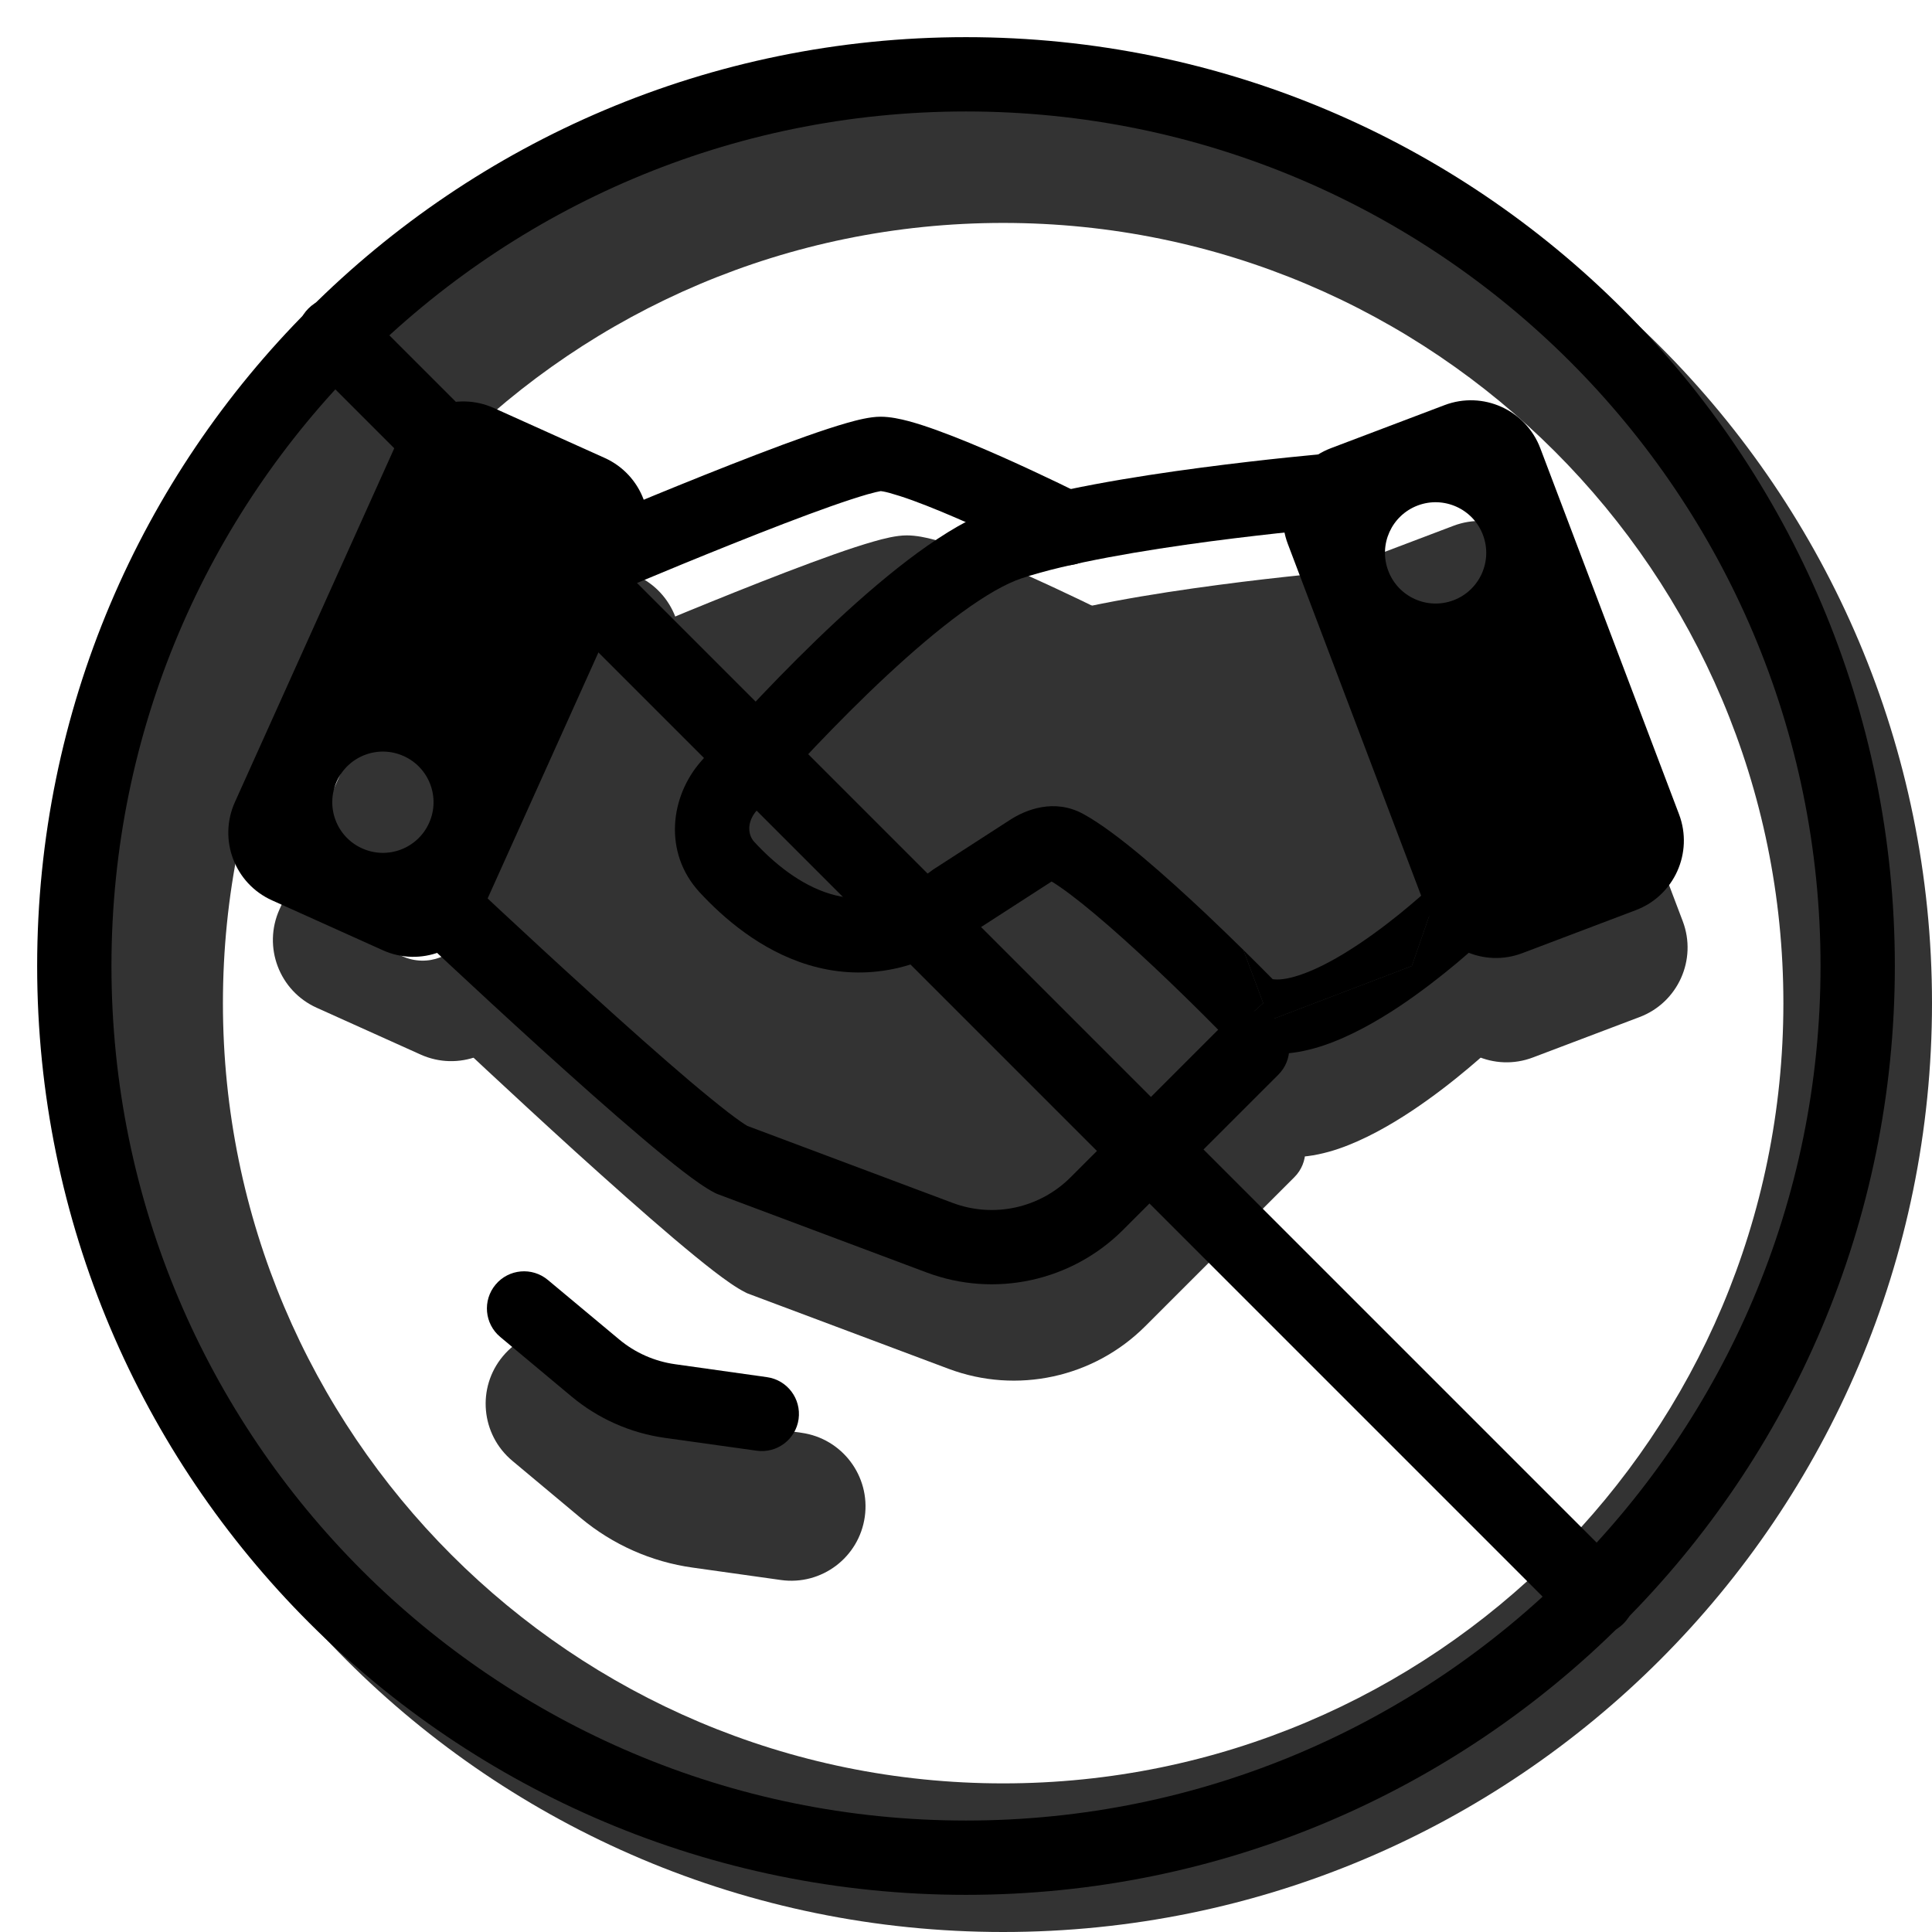 <svg width="20" height="20" viewBox="0 0 26 26" fill="none" xmlns="http://www.w3.org/2000/svg"><path opacity="0.8" fill-rule="evenodd" clip-rule="evenodd" d="M13.5 26C20.404 26 26 20.404 26 13.5C26 6.596 20.404 1 13.5 1C6.596 1 1 6.596 1 13.5C1 20.404 6.596 26 13.5 26ZM13.5 24C19.299 24 24 19.299 24 13.5C24 7.701 19.299 3 13.5 3C7.701 3 3 7.701 3 13.5C3 19.299 7.701 24 13.5 24Z" fill="currentColor"/><g transform="translate(3, 3)"><g><g opacity="0.8"><path fill-rule="evenodd" clip-rule="evenodd" d="M4.165 4.115C3.662 3.888 3.07 4.113 2.843 4.616L0.761 9.239C0.534 9.743 0.758 10.335 1.262 10.562L2.661 11.192C3.165 11.419 3.757 11.194 3.984 10.691L6.066 6.068C6.293 5.564 6.068 4.972 5.565 4.745L4.165 4.115ZM2.415 9.869C2.749 10.02 3.141 9.871 3.292 9.537C3.442 9.203 3.293 8.811 2.96 8.661C2.626 8.51 2.233 8.659 2.083 8.993C1.933 9.326 2.081 9.719 2.415 9.869Z" fill="currentColor"/><path fill-rule="evenodd" clip-rule="evenodd" d="M19.065 10.687C19.581 10.492 19.841 9.914 19.646 9.398L17.849 4.657C17.654 4.14 17.076 3.88 16.56 4.076L15.125 4.62C14.608 4.815 14.348 5.393 14.544 5.909L16.34 10.65C16.536 11.167 17.113 11.427 17.629 11.231L19.065 10.687ZM16.234 5.381C15.891 5.51 15.719 5.893 15.849 6.235C15.978 6.578 16.361 6.75 16.703 6.62C17.046 6.491 17.218 6.108 17.088 5.766C16.959 5.423 16.576 5.251 16.234 5.381Z" fill="currentColor"/><path fill-rule="evenodd" clip-rule="evenodd" d="M15.082 5.689C15.082 5.689 15.082 5.689 15.082 5.689L15.074 5.69L15.051 5.692L14.961 5.7C14.883 5.708 14.768 5.719 14.627 5.733C14.345 5.763 13.954 5.806 13.524 5.863C12.65 5.979 11.657 6.145 11.052 6.346C10.853 6.413 10.59 6.562 10.276 6.791C9.968 7.016 9.637 7.298 9.308 7.604C8.648 8.216 8.016 8.903 7.607 9.365C7.463 9.527 7.488 9.699 7.57 9.787C7.829 10.065 8.17 10.341 8.554 10.454C8.906 10.557 9.342 10.541 9.875 10.141L9.889 10.131L10.884 9.489C11.093 9.353 11.48 9.195 11.873 9.413C12.311 9.655 12.967 10.241 13.471 10.716C13.733 10.963 13.971 11.197 14.143 11.368C14.226 11.451 14.294 11.52 14.342 11.568C14.405 11.578 14.514 11.573 14.69 11.513C14.922 11.435 15.186 11.29 15.448 11.115C15.707 10.944 15.942 10.757 16.115 10.612C16.201 10.54 16.27 10.479 16.317 10.436C16.341 10.415 16.359 10.399 16.371 10.388L16.383 10.376L16.386 10.373C16.386 10.373 16.386 10.373 16.386 10.373M13.708 12.349L13.767 12.41L13.842 12.448C14.239 12.646 14.674 12.574 15.01 12.461C15.36 12.342 15.707 12.144 16.002 11.948C16.301 11.749 16.568 11.538 16.759 11.377C16.854 11.297 16.932 11.229 16.986 11.18C17.014 11.155 17.035 11.136 17.05 11.122L17.067 11.105L17.072 11.101L17.074 11.099C17.074 11.099 17.075 11.098 16.731 10.736L17.075 11.098C17.275 10.908 17.283 10.592 17.093 10.392C16.903 10.191 16.587 10.183 16.386 10.373M13.708 12.349L13.703 12.345L13.69 12.331L13.636 12.276C13.589 12.229 13.521 12.16 13.438 12.077C13.27 11.91 13.039 11.683 12.785 11.444C12.287 10.975 11.758 10.512 11.443 10.319C11.438 10.322 11.432 10.325 11.426 10.329L10.46 10.952C9.688 11.525 8.931 11.607 8.272 11.413C7.64 11.227 7.151 10.805 6.838 10.468C6.341 9.934 6.439 9.175 6.858 8.702C7.277 8.229 7.934 7.515 8.627 6.871C8.974 6.549 9.335 6.239 9.686 5.983C10.031 5.732 10.393 5.512 10.736 5.398C11.442 5.162 12.523 4.987 13.393 4.872C13.835 4.813 14.235 4.769 14.524 4.739C14.669 4.724 14.786 4.712 14.868 4.705L14.962 4.696L14.987 4.694L14.995 4.693C15.27 4.669 15.513 4.873 15.537 5.148C15.561 5.423 15.357 5.666 15.082 5.689" fill="currentColor"/><path fill-rule="evenodd" clip-rule="evenodd" d="M5.508 6.624L5.311 6.164L5.114 5.704L5.153 5.688L5.263 5.641C5.358 5.601 5.493 5.544 5.658 5.475C5.986 5.337 6.429 5.154 6.889 4.97C7.347 4.787 7.825 4.602 8.223 4.461C8.421 4.391 8.604 4.331 8.758 4.287C8.891 4.249 9.061 4.205 9.202 4.205C9.33 4.205 9.465 4.234 9.575 4.264C9.694 4.295 9.825 4.339 9.958 4.387C10.225 4.484 10.526 4.611 10.804 4.734C11.083 4.859 11.346 4.982 11.539 5.075C11.636 5.121 11.715 5.16 11.77 5.187L11.834 5.219L11.851 5.227L11.857 5.23C12.104 5.354 12.205 5.654 12.081 5.901C11.958 6.148 11.658 6.248 11.411 6.125C11.411 6.125 11.411 6.125 11.411 6.125L11.406 6.122L11.39 6.115L11.329 6.085C11.276 6.059 11.2 6.021 11.106 5.976C10.919 5.887 10.665 5.767 10.398 5.648C10.128 5.529 9.852 5.412 9.617 5.327C9.499 5.284 9.398 5.251 9.318 5.23C9.252 5.212 9.217 5.207 9.206 5.205C9.204 5.206 9.201 5.206 9.197 5.207C9.178 5.211 9.127 5.221 9.033 5.248C8.907 5.284 8.745 5.337 8.555 5.404C8.178 5.538 7.714 5.717 7.26 5.899C6.807 6.08 6.369 6.261 6.044 6.397C5.881 6.465 5.747 6.522 5.654 6.562L5.546 6.608L5.508 6.624ZM4.852 6.361C4.743 6.107 4.86 5.813 5.114 5.704L5.311 6.164L5.508 6.624C5.254 6.732 4.96 6.615 4.852 6.361Z" fill="currentColor"/><path fill-rule="evenodd" clip-rule="evenodd" d="M3.002 10.198C3.192 9.997 3.508 9.988 3.709 10.178L3.366 10.541L3.022 10.905C2.821 10.715 2.813 10.399 3.002 10.198ZM7.464 13.49L10.117 14.485C10.668 14.691 11.289 14.557 11.705 14.141L13.713 12.133C13.908 11.938 14.224 11.938 14.42 12.133C14.615 12.329 14.615 12.645 14.42 12.841L12.412 14.848C11.719 15.541 10.684 15.765 9.766 15.421L7.057 14.405L7.033 14.393C6.908 14.331 6.756 14.221 6.608 14.108C6.451 13.987 6.266 13.835 6.066 13.666C5.666 13.327 5.194 12.906 4.744 12.499C4.294 12.09 3.864 11.692 3.546 11.396C3.387 11.248 3.256 11.125 3.165 11.04L3.06 10.94L3.022 10.905L3.366 10.541L3.709 10.178L3.746 10.212L3.85 10.311C3.94 10.396 4.07 10.517 4.228 10.664C4.544 10.959 4.971 11.354 5.416 11.758C5.863 12.163 6.325 12.575 6.712 12.903C6.906 13.067 7.078 13.208 7.218 13.315C7.345 13.413 7.425 13.467 7.464 13.49Z" fill="currentColor"/><path fill-rule="evenodd" clip-rule="evenodd" d="M3.768 15.251C4.122 14.827 4.753 14.77 5.177 15.124L6.097 15.893C6.24 16.013 6.414 16.09 6.599 16.116L7.787 16.282C8.334 16.359 8.715 16.865 8.638 17.412C8.561 17.959 8.056 18.34 7.509 18.263L6.321 18.096C5.767 18.019 5.245 17.787 4.815 17.428L3.895 16.659C3.471 16.305 3.414 15.674 3.768 15.251Z" fill="currentColor"/><path d="M4.948 6.124L7.38 5.151H9.812L14.553 5.678L15.525 8.109L16.498 10.541L14.553 12.001L11.148 14.919L7.38 14.071L5.311 12.487L3.366 10.541L4.948 6.124Z" fill="currentColor"/></g><path fill-rule="evenodd" clip-rule="evenodd" d="M3.646 2.491C3.143 2.264 2.551 2.488 2.324 2.992L0.161 7.795C-0.066 8.299 0.158 8.891 0.662 9.117L2.152 9.788C2.655 10.015 3.247 9.791 3.474 9.287L5.637 4.484C5.864 3.981 5.64 3.388 5.136 3.162L3.646 2.491ZM1.873 8.417C2.216 8.572 2.62 8.419 2.774 8.076C2.929 7.733 2.776 7.329 2.433 7.175C2.09 7.02 1.686 7.173 1.532 7.516C1.377 7.859 1.53 8.263 1.873 8.417Z" fill="black"/><path fill-rule="evenodd" clip-rule="evenodd" d="M19.015 9.248C19.531 9.053 19.791 8.475 19.596 7.959L17.729 3.033C17.534 2.516 16.956 2.256 16.44 2.452L14.912 3.031C14.396 3.226 14.135 3.804 14.331 4.32L16.198 9.246C16.393 9.763 16.971 10.023 17.487 9.827L19.015 9.248ZM16.078 3.803C15.726 3.937 15.549 4.33 15.683 4.682C15.816 5.034 16.209 5.211 16.561 5.078C16.913 4.944 17.09 4.551 16.957 4.199C16.824 3.847 16.43 3.67 16.078 3.803Z" fill="black"/><path fill-rule="evenodd" clip-rule="evenodd" d="M14.885 4.107L14.893 4.106C15.168 4.083 15.372 3.841 15.348 3.565C15.325 3.29 15.082 3.086 14.806 3.11L14.798 3.111L14.772 3.113L14.675 3.122C14.592 3.13 14.471 3.142 14.322 3.157C14.025 3.188 13.614 3.234 13.16 3.294C12.265 3.412 11.156 3.592 10.431 3.834C10.078 3.951 9.706 4.178 9.35 4.438C8.989 4.702 8.615 5.023 8.257 5.356C7.542 6.021 6.866 6.758 6.438 7.241C6.019 7.715 5.922 8.472 6.414 9.007C6.734 9.353 7.235 9.791 7.882 9.986C8.559 10.19 9.339 10.111 10.136 9.519L11.135 8.874C11.141 8.869 11.147 8.866 11.153 8.863C11.296 8.95 11.495 9.1 11.732 9.299C11.993 9.517 12.275 9.774 12.538 10.021C12.8 10.268 13.039 10.502 13.212 10.675C13.299 10.762 13.369 10.832 13.417 10.881L13.473 10.938L13.487 10.952L13.492 10.957L13.551 11.018L13.626 11.056C14.029 11.257 14.472 11.184 14.816 11.068C15.174 10.947 15.53 10.744 15.833 10.543C16.139 10.338 16.413 10.121 16.609 9.957C16.707 9.874 16.787 9.804 16.843 9.754C16.871 9.729 16.892 9.709 16.908 9.694L16.926 9.678L16.931 9.673L16.932 9.672C16.932 9.672 16.844 9.363 16.5 9L16.229 9.34L16 10L13.492 10.957L14 10.5L13.732 9.783C13.583 9.637 13.409 9.468 13.224 9.293C12.954 9.039 12.656 8.768 12.375 8.532C12.101 8.303 11.817 8.085 11.58 7.955C11.186 7.739 10.8 7.899 10.592 8.034L9.564 8.698L9.55 8.708C8.995 9.124 8.539 9.14 8.171 9.029C7.77 8.908 7.415 8.617 7.15 8.329C7.067 8.239 7.043 8.066 7.187 7.903C7.605 7.431 8.257 6.722 8.938 6.088C9.279 5.771 9.621 5.478 9.94 5.245C10.266 5.007 10.54 4.852 10.747 4.783C11.371 4.575 12.392 4.404 13.291 4.285C13.733 4.227 14.135 4.182 14.425 4.152C14.571 4.137 14.688 4.125 14.769 4.118L14.862 4.109L14.885 4.107Z" fill="black"/><path d="M14.127 10.177C14.077 10.126 14.006 10.054 13.918 9.967C13.862 9.911 13.8 9.849 13.732 9.783L14 10.5L13.492 10.957L16 10L16.229 9.34L16.5 9L16.245 8.946L16.242 8.948L16.229 8.961C16.216 8.972 16.198 8.989 16.174 9.011C16.125 9.054 16.054 9.117 15.966 9.191C15.788 9.341 15.545 9.533 15.279 9.71C15.009 9.89 14.736 10.04 14.496 10.12C14.31 10.183 14.194 10.188 14.127 10.177Z" fill="black"/><path fill-rule="evenodd" clip-rule="evenodd" d="M5.047 5.068L4.85 4.608L4.653 4.149L4.693 4.132L4.806 4.084C4.903 4.042 5.043 3.983 5.212 3.913C5.549 3.771 6.005 3.583 6.477 3.394C6.948 3.206 7.44 3.015 7.848 2.871C8.051 2.799 8.24 2.737 8.397 2.692C8.534 2.653 8.708 2.608 8.85 2.608C8.98 2.608 9.117 2.638 9.23 2.668C9.352 2.701 9.486 2.745 9.622 2.795C9.896 2.894 10.205 3.024 10.491 3.151C10.778 3.279 11.048 3.406 11.246 3.501C11.345 3.549 11.427 3.589 11.483 3.617L11.55 3.649L11.567 3.658L11.573 3.661C11.82 3.784 11.921 4.085 11.797 4.332C11.674 4.579 11.373 4.679 11.126 4.556C11.126 4.556 11.126 4.556 11.126 4.556L11.121 4.553L11.105 4.545L11.043 4.514C10.988 4.487 10.909 4.449 10.813 4.403C10.621 4.31 10.36 4.188 10.084 4.065C9.808 3.942 9.523 3.822 9.281 3.734C9.159 3.69 9.055 3.657 8.972 3.634C8.901 3.615 8.864 3.61 8.853 3.609C8.852 3.609 8.849 3.61 8.844 3.611C8.825 3.614 8.771 3.625 8.672 3.653C8.542 3.691 8.375 3.745 8.18 3.814C7.792 3.951 7.315 4.136 6.848 4.323C6.383 4.509 5.932 4.695 5.598 4.835C5.431 4.905 5.293 4.963 5.197 5.004L5.086 5.051L5.047 5.068ZM4.39 4.805C4.282 4.551 4.399 4.257 4.653 4.149L4.85 4.608L5.047 5.068C4.793 5.177 4.499 5.059 4.39 4.805Z" fill="black"/><path fill-rule="evenodd" clip-rule="evenodd" d="M2.487 8.765C2.676 8.564 2.993 8.555 3.194 8.745L2.85 9.108L2.507 9.472C2.306 9.282 2.297 8.965 2.487 8.765ZM7.057 12.152L9.82 13.188C10.37 13.395 10.991 13.26 11.407 12.844L13.496 10.755C13.692 10.559 14.008 10.559 14.204 10.755C14.399 10.95 14.399 11.267 14.204 11.462L12.114 13.551C11.421 14.244 10.387 14.469 9.469 14.124L6.65 13.067L6.626 13.056C6.499 12.992 6.343 12.88 6.192 12.764C6.03 12.639 5.84 12.483 5.635 12.309C5.224 11.961 4.739 11.529 4.277 11.11C3.814 10.69 3.372 10.281 3.045 9.976C2.882 9.824 2.747 9.698 2.654 9.61L2.545 9.508L2.507 9.472L2.85 9.108L3.194 8.745L3.231 8.78L3.338 8.881C3.431 8.969 3.565 9.094 3.727 9.245C4.052 9.547 4.49 9.954 4.949 10.369C5.408 10.786 5.883 11.209 6.281 11.547C6.481 11.716 6.658 11.86 6.801 11.971C6.933 12.072 7.016 12.128 7.057 12.152Z" fill="black"/><path fill-rule="evenodd" clip-rule="evenodd" d="M3.669 14.288C3.846 14.076 4.161 14.048 4.373 14.225L5.332 15.025C5.547 15.205 5.808 15.32 6.085 15.359L7.321 15.533C7.595 15.571 7.785 15.824 7.747 16.098C7.709 16.371 7.456 16.561 7.183 16.523L5.946 16.35C5.484 16.285 5.049 16.092 4.691 15.793L3.732 14.992C3.52 14.815 3.492 14.5 3.669 14.288Z" fill="black"/></g><path d="M1.151 1.878C0.95 1.677 0.95 1.351 1.151 1.151C1.351 0.95 1.677 0.95 1.878 1.151L18.849 18.122C19.05 18.323 19.05 18.648 18.849 18.849C18.648 19.05 18.323 19.05 18.122 18.849L1.151 1.878Z" fill="black"/></g><path fill-rule="evenodd" clip-rule="evenodd" d="M13 24.5C19.351 24.5 24.5 19.351 24.5 13C24.5 6.649 19.351 1.5 13 1.5C6.649 1.5 1.5 6.649 1.5 13C1.5 19.351 6.649 24.5 13 24.5ZM13 25.5C19.904 25.5 25.5 19.904 25.5 13C25.5 6.096 19.904 0.5 13 0.5C6.096 0.5 0.5 6.096 0.5 13C0.5 19.904 6.096 25.5 13 25.5Z" fill="black"/></svg>